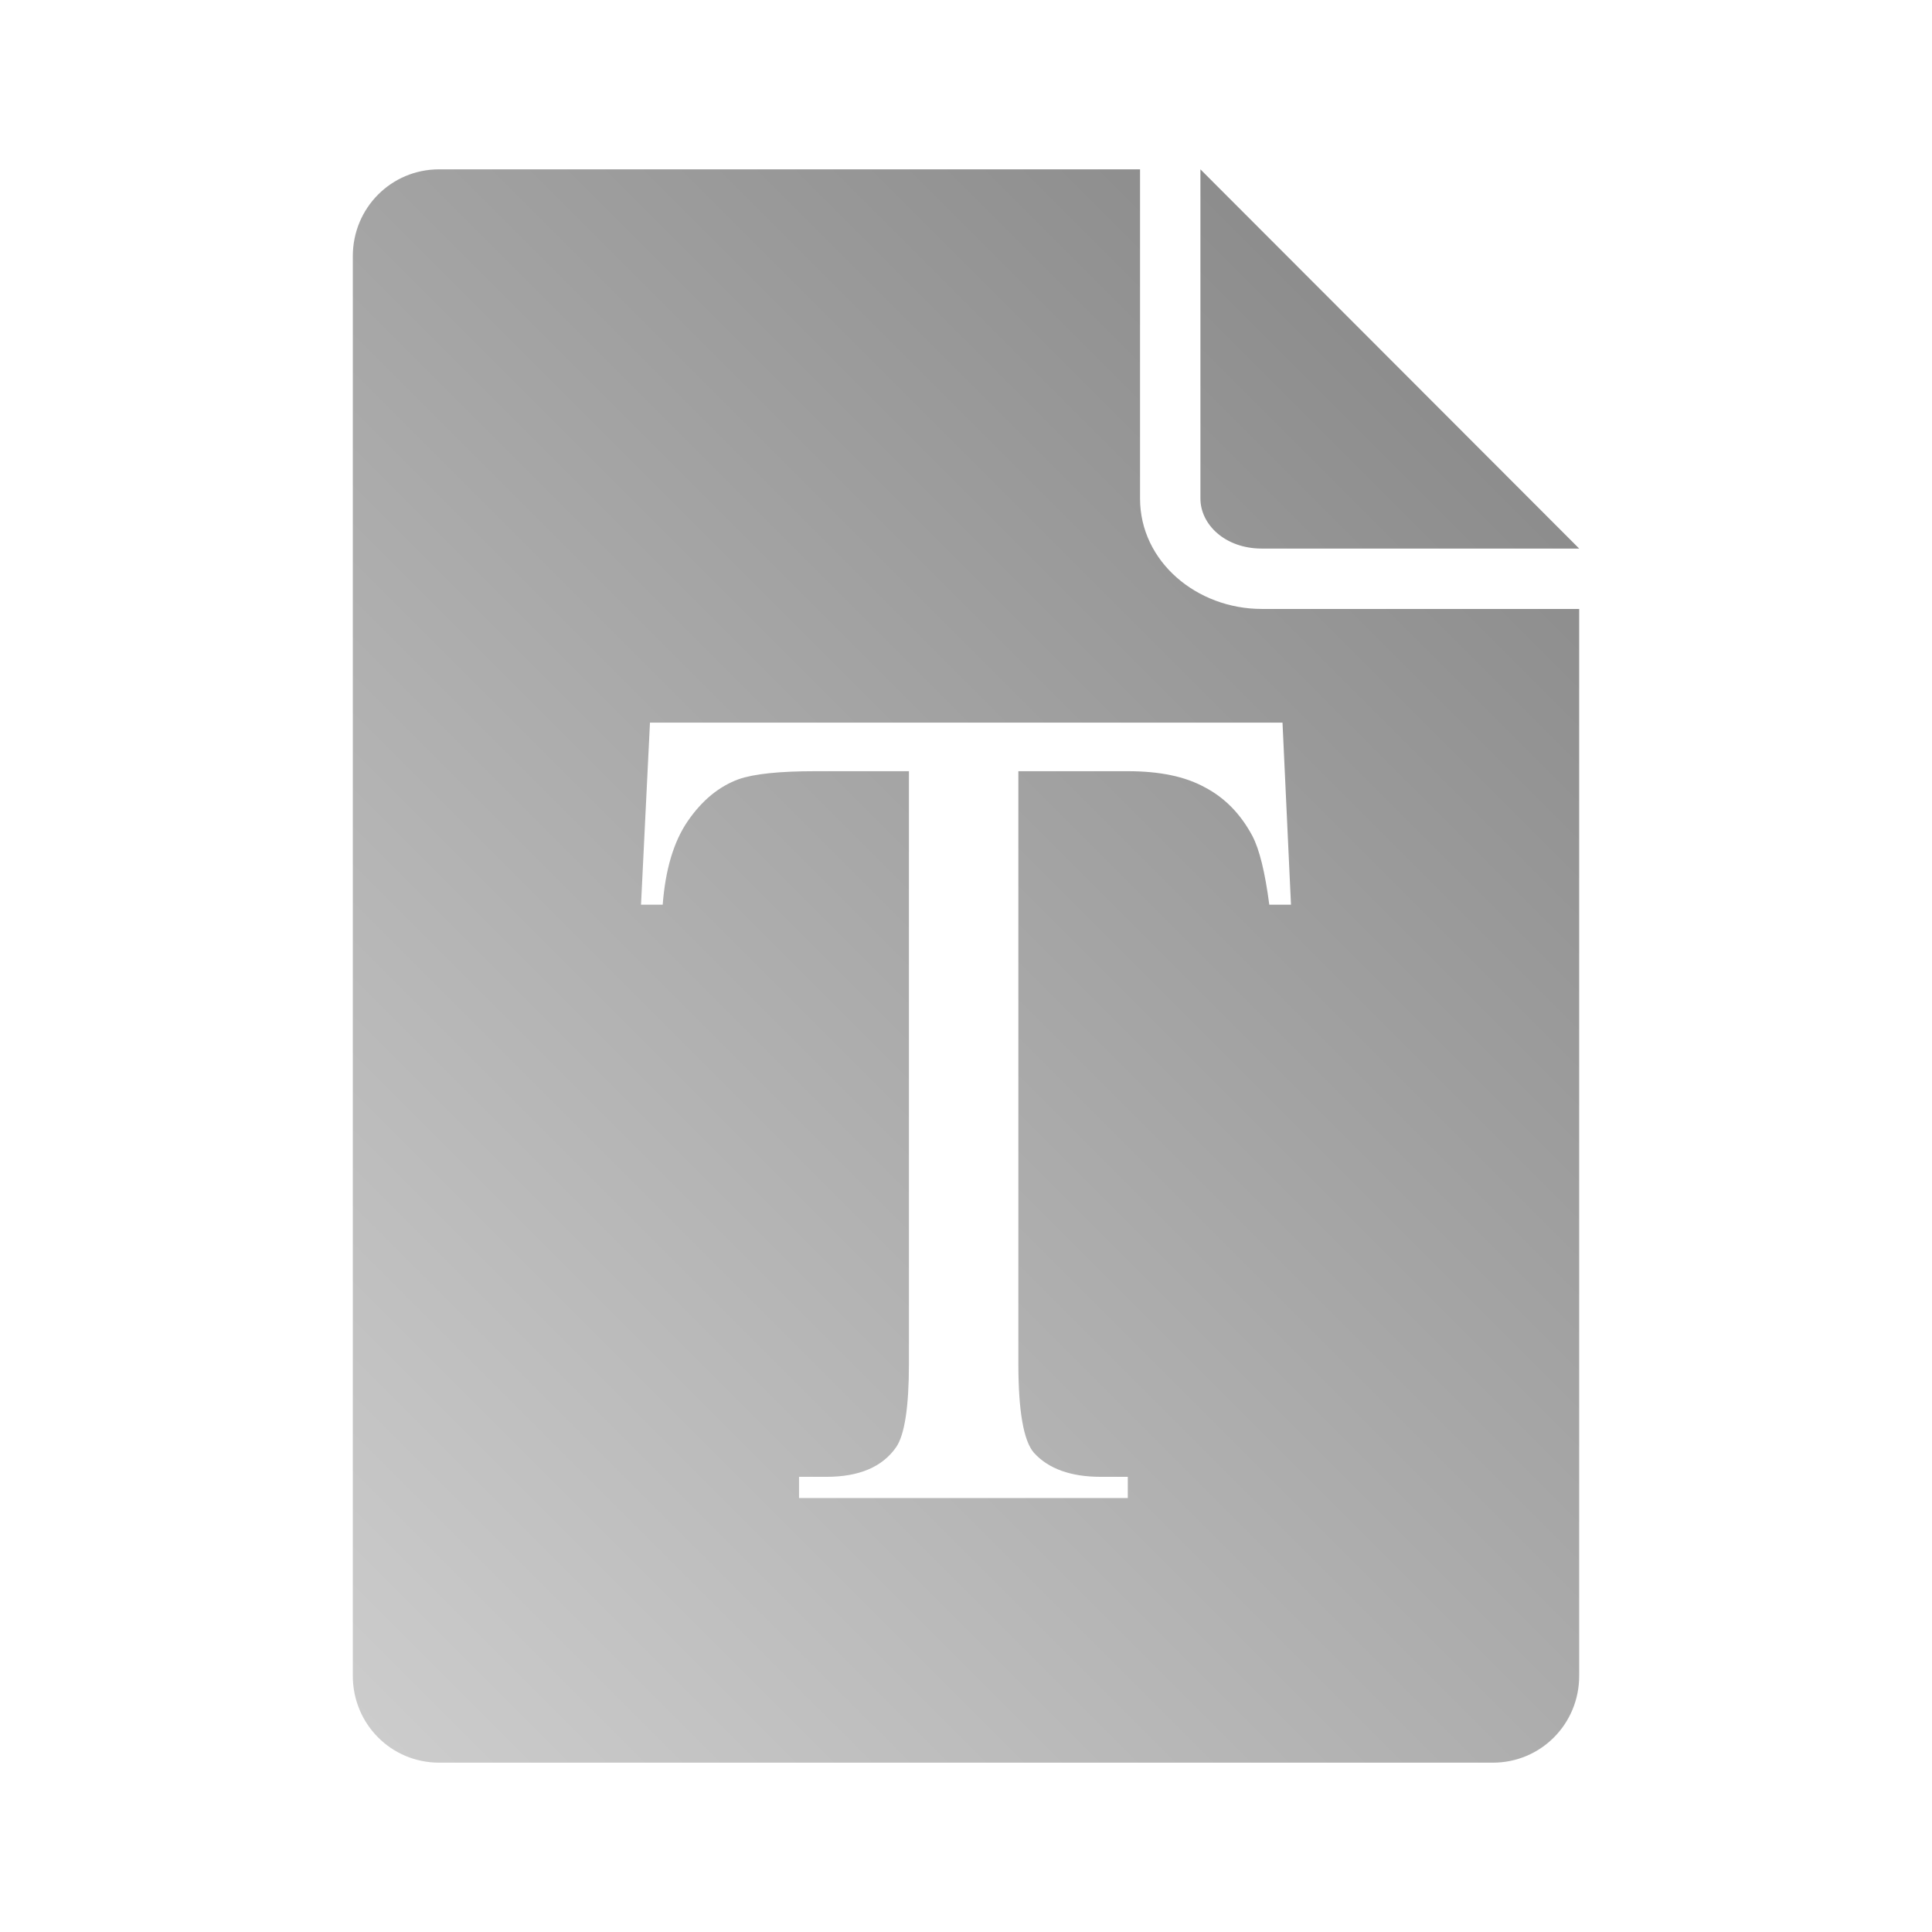<?xml version="1.0" encoding="UTF-8" standalone="no"?>
<svg xmlns:dc="http://purl.org/dc/elements/1.1/"
     xmlns:cc="http://creativecommons.org/ns#"
     xmlns:rdf="http://www.w3.org/1999/02/22-rdf-syntax-ns#"
     xmlns:svg="http://www.w3.org/2000/svg"
     xmlns="http://www.w3.org/2000/svg"
     xmlns:xlink="http://www.w3.org/1999/xlink"
     width="64" height="64" viewBox="0 0 128 128" version="1.1">
    <title>True Type Font File Icon</title>
    <desc>This icon is a part of Clarity icon theme for gtk</desc>
    <defs>
        <linearGradient x1="0" y1="128" x2="128" y2="0" id="gradient" gradientUnits="userSpaceOnUse">
            <stop id="start" style="stop-color:#dbdbdb;stop-opacity:1" offset="0" />
            <stop id="stop" style="stop-color:#757575;stop-opacity:1" offset="1" />
        </linearGradient>
    </defs>
    <path d="M 29.094 11.219 C 25.91 11.219 23.375 13.785 23.375 16.969 L 23.375 111.031 C 23.375 114.215 25.91 116.781 29.094 116.781 L 98.906 116.781 C 102.09 116.781 104.625 114.215 104.625 111.031 L 104.625 40.344 L 83.594 40.344 C 79.288 40.344 75.531 37.203 75.531 33.031 L 75.531 11.219 L 29.094 11.219 z M 79.531 11.219 L 79.531 33.031 C 79.531 34.745 81.163 36.344 83.594 36.344 L 104.625 36.344 L 79.531 11.219 z M 43.062 47.875 L 84.969 47.875 L 85.531 59.938 L 84.094 59.938 C 83.816 57.817 83.448 56.284 82.969 55.375 C 82.186 53.911 81.125 52.838 79.812 52.156 C 78.525 51.449 76.839 51.094 74.719 51.094 L 67.469 51.094 L 67.469 90.344 C 67.469 93.499 67.818 95.467 68.5 96.25 C 69.459 97.31 70.943 97.844 72.938 97.844 L 74.719 97.844 L 74.719 99.25 L 52.938 99.25 L 52.938 97.844 L 54.75 97.844 C 56.921 97.844 58.466 97.188 59.375 95.875 C 59.93 95.067 60.219 93.221 60.219 90.344 L 60.219 51.094 L 54.031 51.094 C 51.633 51.094 49.947 51.272 48.938 51.625 C 47.625 52.105 46.496 53.043 45.562 54.406 C 44.629 55.769 44.083 57.615 43.906 59.938 L 42.469 59.938 L 43.062 47.875 z " style="fill:url(#gradient);fill-opacity:1;stroke:none" />
</svg>